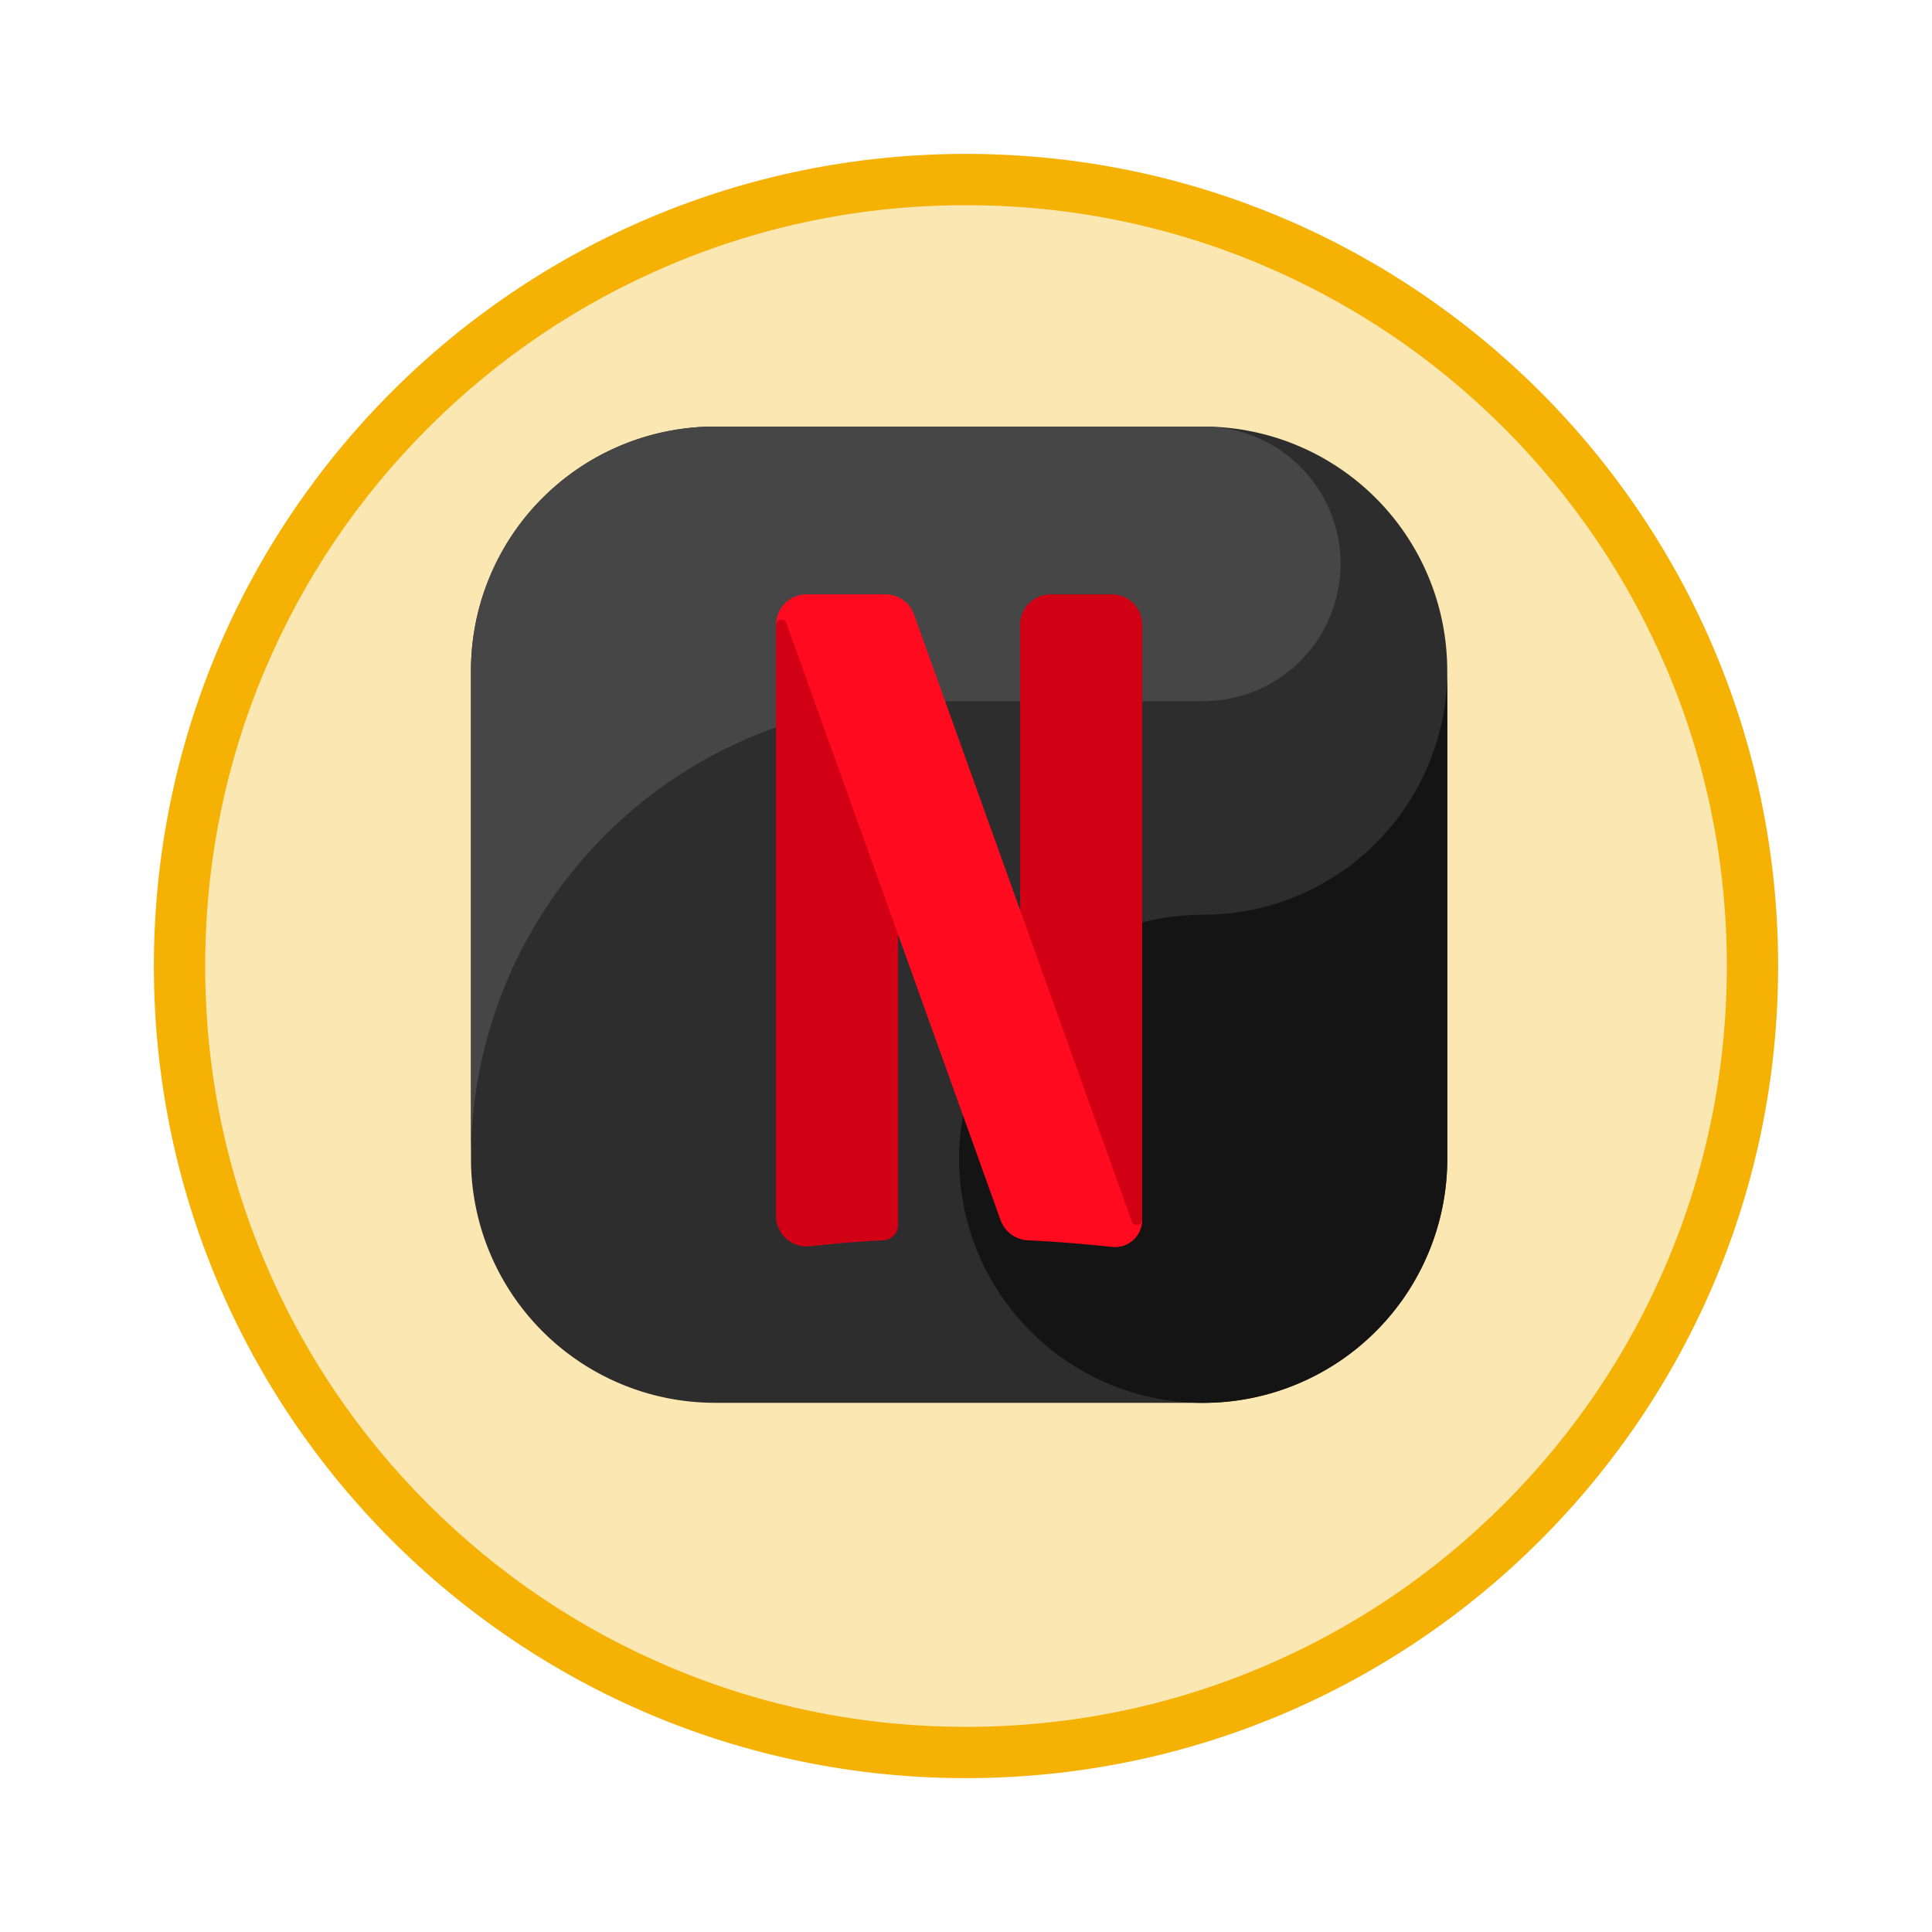 <svg xmlns="http://www.w3.org/2000/svg" xmlns:xlink="http://www.w3.org/1999/xlink" width="113" height="113" viewBox="0 0 113 113">
  <defs>
    <filter id="Trazado_982547" x="0" y="0" width="113" height="113" filterUnits="userSpaceOnUse">
      <feOffset dy="3" input="SourceAlpha"/>
      <feGaussianBlur stdDeviation="3" result="blur"/>
      <feFlood flood-opacity="0.161"/>
      <feComposite operator="in" in2="blur"/>
      <feComposite in="SourceGraphic"/>
    </filter>
  </defs>
  <g id="Grupo_1235701" data-name="Grupo 1235701" transform="translate(-325.651 -7118.527)">
    <g id="Grupo_1226652" data-name="Grupo 1226652" transform="translate(0 5694.727)">
      <g id="Grupo_1211531" data-name="Grupo 1211531" transform="translate(0 -678)">
        <g id="Grupo_1210969" data-name="Grupo 1210969" transform="translate(334.651 2107.801)">
          <g id="Grupo_1210937" data-name="Grupo 1210937" transform="translate(0 0)">
            <g id="Grupo_1174742" data-name="Grupo 1174742">
              <g id="Grupo_1163948" data-name="Grupo 1163948">
                <g id="Grupo_1158168" data-name="Grupo 1158168" transform="translate(0)">
                  <g id="Grupo_1152576" data-name="Grupo 1152576">
                    <g id="Grupo_1148633" data-name="Grupo 1148633">
                      <g id="Grupo_1148525" data-name="Grupo 1148525">
                        <g transform="matrix(1, 0, 0, 1, -9, -6)" filter="url(#Trazado_982547)">
                          <g id="Trazado_982547-2" data-name="Trazado 982547" transform="translate(9 6)" fill="#fbe7b2">
                            <path d="M 47.5 93.5 C 41.289 93.5 35.265 92.284 29.595 89.886 C 24.118 87.569 19.198 84.252 14.973 80.027 C 10.748 75.802 7.431 70.882 5.114 65.405 C 2.716 59.735 1.5 53.711 1.5 47.5 C 1.5 41.289 2.716 35.265 5.114 29.595 C 7.431 24.118 10.748 19.198 14.973 14.973 C 19.198 10.748 24.118 7.431 29.595 5.114 C 35.265 2.716 41.289 1.5 47.5 1.5 C 53.711 1.5 59.735 2.716 65.405 5.114 C 70.882 7.431 75.802 10.748 80.027 14.973 C 84.252 19.198 87.569 24.118 89.886 29.595 C 92.284 35.265 93.5 41.289 93.5 47.5 C 93.5 53.711 92.284 59.735 89.886 65.405 C 87.569 70.882 84.252 75.802 80.027 80.027 C 75.802 84.252 70.882 87.569 65.405 89.886 C 59.735 92.284 53.711 93.5 47.5 93.5 Z" stroke="none"/>
                            <path d="M 47.5 3 C 41.491 3 35.664 4.176 30.18 6.496 C 24.881 8.737 20.122 11.946 16.034 16.034 C 11.946 20.122 8.737 24.881 6.496 30.18 C 4.176 35.664 3 41.491 3 47.5 C 3 53.509 4.176 59.336 6.496 64.82 C 8.737 70.119 11.946 74.878 16.034 78.966 C 20.122 83.054 24.881 86.263 30.18 88.504 C 35.664 90.824 41.491 92 47.5 92 C 53.509 92 59.336 90.824 64.82 88.504 C 70.119 86.263 74.878 83.054 78.966 78.966 C 83.054 74.878 86.263 70.119 88.504 64.82 C 90.824 59.336 92 53.509 92 47.5 C 92 41.491 90.824 35.664 88.504 30.18 C 86.263 24.881 83.054 20.122 78.966 16.034 C 74.878 11.946 70.119 8.737 64.82 6.496 C 59.336 4.176 53.509 3 47.5 3 M 47.5 0 C 73.734 0 95 21.266 95 47.5 C 95 73.734 73.734 95 47.5 95 C 21.266 95 0 73.734 0 47.5 C 0 21.266 21.266 0 47.5 0 Z" stroke="none" fill="#f5b104"/>
                          </g>
                        </g>
                      </g>
                    </g>
                  </g>
                </g>
              </g>
            </g>
          </g>
        </g>
      </g>
    </g>
    <g id="netflix" transform="translate(353.198 7143.476)">
      <g id="Grupo_1235700" data-name="Grupo 1235700" transform="translate(0 0)">
        <path id="Trazado_1236775" data-name="Trazado 1236775" d="M42.828,57.1H14.276A14.276,14.276,0,0,1,0,42.829V14.276A14.276,14.276,0,0,1,14.275,0H42.828A14.276,14.276,0,0,1,57.1,14.276V42.828A14.276,14.276,0,0,1,42.828,57.1" transform="translate(0 0)" fill="#2d2d2d" fill-rule="evenodd"/>
        <path id="Trazado_1236776" data-name="Trazado 1236776" d="M26.768,16.061H42.828A8.031,8.031,0,0,0,43.649.041C43.376.026,43.105,0,42.828,0H14.276A14.276,14.276,0,0,0,0,14.275V42.828A26.768,26.768,0,0,1,26.767,16.061" transform="translate(0 0)" fill="#464646" fill-rule="evenodd"/>
        <path id="Trazado_1236777" data-name="Trazado 1236777" d="M46.276,30.276A14.276,14.276,0,1,0,60.552,44.552V16A14.276,14.276,0,0,1,46.276,30.276" transform="translate(-3.448 -1.724)" fill="#141414" fill-rule="evenodd"/>
        <path id="Trazado_1236778" data-name="Trazado 1236778" d="M26.246,12a.892.892,0,0,1,.892.892v35.1a.892.892,0,0,1-.842.891c-1.665.09-2.854.189-4.314.355A1.785,1.785,0,0,1,20,47.461V12.892A.892.892,0,0,1,20.892,12Z" transform="translate(-2.155 -1.293)" fill="#d20014" fill-rule="evenodd"/>
        <path id="Trazado_1236779" data-name="Trazado 1236779" d="M43.138,12.785A1.785,1.785,0,0,0,41.354,11H37.785A1.785,1.785,0,0,0,36,12.785v34.8a.892.892,0,0,0,.892.892h5.354a.892.892,0,0,0,.892-.892Z" transform="translate(-3.879 -1.185)" fill="#d20014" fill-rule="evenodd"/>
      </g>
      <path id="Trazado_1236780" data-name="Trazado 1236780" d="M28.07,12.182A1.786,1.786,0,0,0,26.39,11H21.783A1.783,1.783,0,0,0,20,12.783v0a.31.31,0,0,1,.6-.1l12.53,34.917a1.785,1.785,0,0,0,1.605,1.18c1.847.086,3.65.253,4.916.388a1.588,1.588,0,0,0,1.76-1.578h0v0a.31.31,0,0,1-.6.1L28.07,12.182Z" transform="translate(-2.155 -1.185)" fill="#ff0a1e"/>
    </g>
  </g>
</svg>
